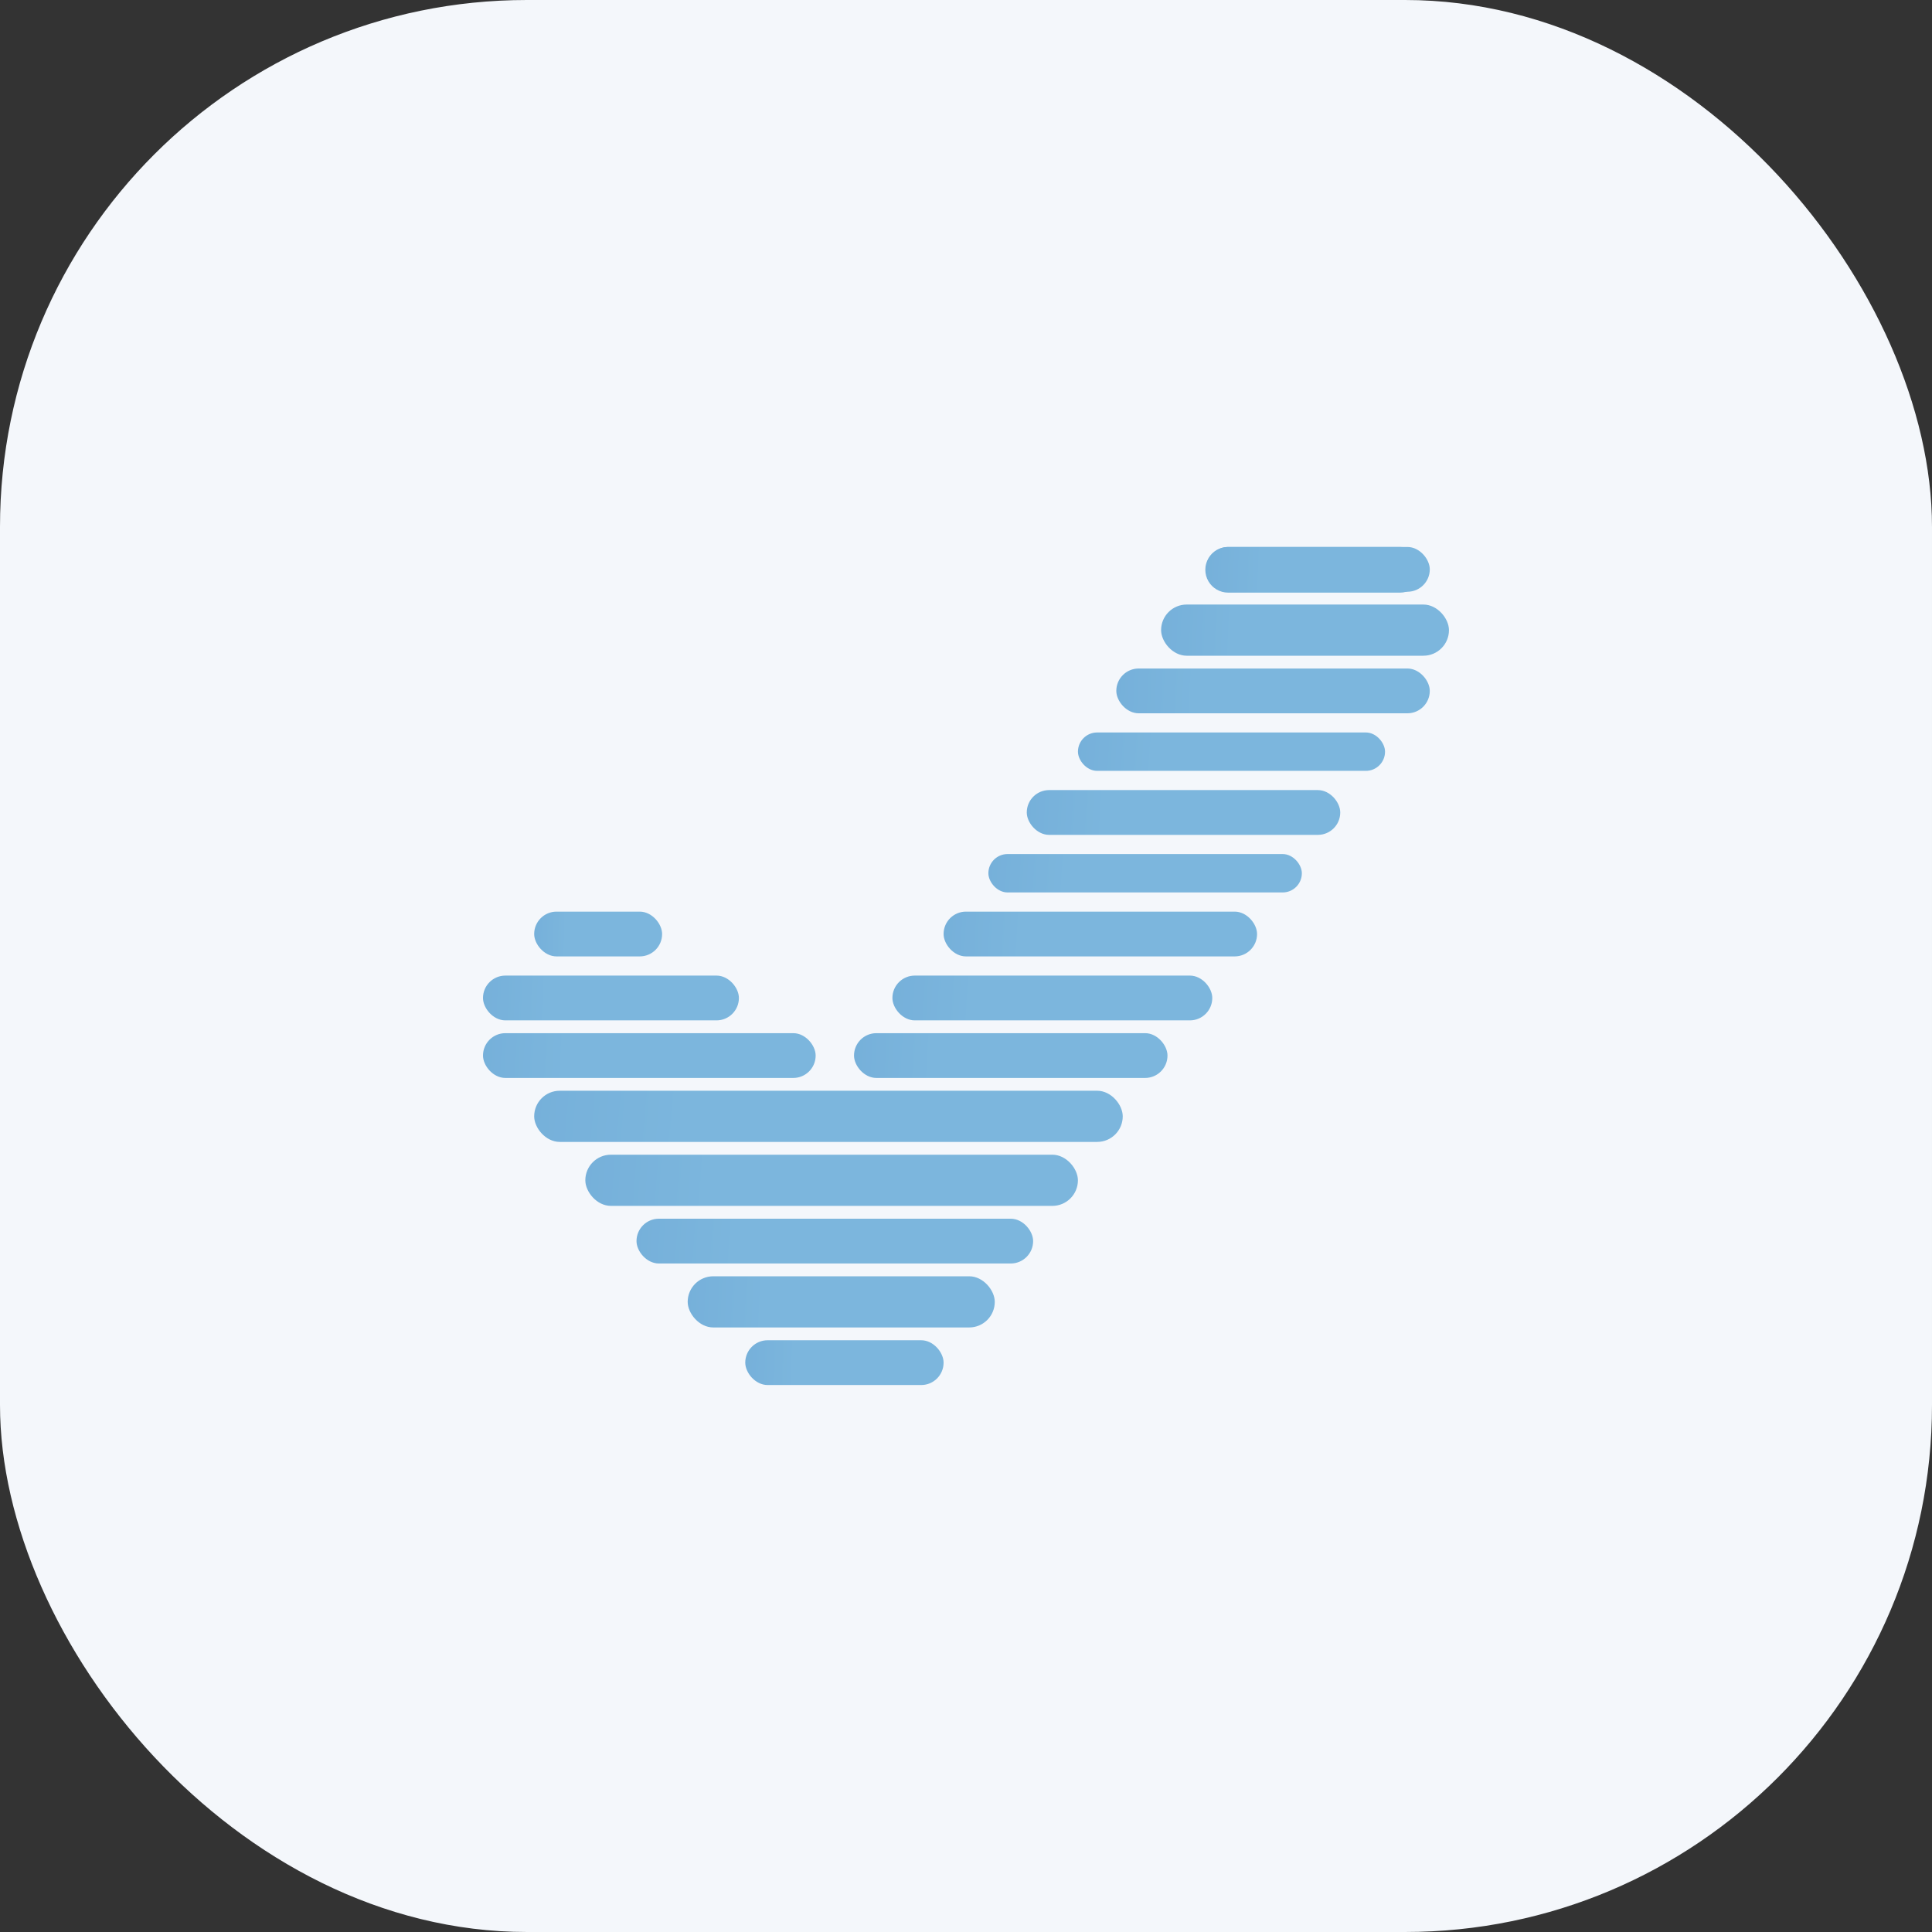 <svg xmlns="http://www.w3.org/2000/svg" xmlns:xlink="http://www.w3.org/1999/xlink" width="55" height="55" viewBox="0 0 55 55">
  <rect x="0" y="0" width="55" height="55" fill="#333333" stroke="none"/>
  <defs>
    <linearGradient id="linear-gradient" x1="-3.115" y1="8.051" x2="0.197" y2="8.076" gradientUnits="objectBoundingBox">
      <stop offset="0" stop-color="#2c6bb7"/>
      <stop offset="1" stop-color="#7cb6dd"/>
    </linearGradient>
    <clipPath id="clip-path">
      <path id="Path_8215" data-name="Path 8215" d="M1207.151,243.378a.65.65,0,1,0,0,1.3h4.893a.65.65,0,1,0,0-1.3Z" transform="translate(-1206.501 -243.378)" fill="url(#linear-gradient)"/>
    </clipPath>
  </defs>
  <g id="Group_4973" data-name="Group 4973" transform="translate(-1139.5 -844.919)">
    <g id="Group_114" data-name="Group 114" transform="translate(1139.5 844.919)">
      <rect id="Rectangle_25" data-name="Rectangle 25" width="55" height="55" rx="15" fill="#f4f7fb"/>
    </g>
    <g id="Group_4972" data-name="Group 4972" transform="translate(1152.912 860.49)">
      <g id="Group_4351" data-name="Group 4351" transform="translate(20.901 0)">
        <g id="Group_4350" data-name="Group 4350" transform="translate(0)" clip-path="url(#clip-path)">
          <rect id="Rectangle_9432" data-name="Rectangle 9432" width="6.193" height="1.3" transform="translate(0 0)" fill="url(#linear-gradient)"/>
        </g>
      </g>
      <rect id="Rectangle_9450" data-name="Rectangle 9450" width="6.374" height="1.275" rx="0.637" transform="translate(20.917 0)" fill="url(#linear-gradient)"/>
      <rect id="Rectangle_9451" data-name="Rectangle 9451" width="8.195" height="1.457" rx="0.728" transform="translate(19.642 1.639)" fill="url(#linear-gradient)"/>
      <rect id="Rectangle_9452" data-name="Rectangle 9452" width="8.924" height="1.275" rx="0.637" transform="translate(18.367 3.46)" fill="url(#linear-gradient)"/>
      <rect id="Rectangle_9453" data-name="Rectangle 9453" width="8.742" height="1.093" rx="0.546" transform="translate(17.275 5.281)" fill="url(#linear-gradient)"/>
      <rect id="Rectangle_9454" data-name="Rectangle 9454" width="8.924" height="1.275" rx="0.637" transform="translate(15.818 6.921)" fill="url(#linear-gradient)"/>
      <rect id="Rectangle_9455" data-name="Rectangle 9455" width="8.924" height="1.093" rx="0.546" transform="translate(14.725 8.742)" fill="url(#linear-gradient)"/>
      <rect id="Rectangle_9456" data-name="Rectangle 9456" width="8.924" height="1.275" rx="0.637" transform="translate(13.45 10.381)" fill="url(#linear-gradient)"/>
      <rect id="Rectangle_9457" data-name="Rectangle 9457" width="9.106" height="1.275" rx="0.637" transform="translate(11.993 12.202)" fill="url(#linear-gradient)"/>
      <rect id="Rectangle_9458" data-name="Rectangle 9458" width="8.924" height="1.275" rx="0.637" transform="translate(10.9 13.841)" fill="url(#linear-gradient)"/>
      <rect id="Rectangle_9459" data-name="Rectangle 9459" width="9.47" height="1.275" rx="0.637" transform="translate(0.338 13.841)" fill="url(#linear-gradient)"/>
      <rect id="Rectangle_9462" data-name="Rectangle 9462" width="16.755" height="1.457" rx="0.728" transform="translate(1.795 15.48)" fill="url(#linear-gradient)"/>
      <rect id="Rectangle_9463" data-name="Rectangle 9463" width="14.023" height="1.457" rx="0.728" transform="translate(3.251 17.301)" fill="url(#linear-gradient)"/>
      <rect id="Rectangle_9464" data-name="Rectangle 9464" width="11.291" height="1.275" rx="0.637" transform="translate(4.708 19.123)" fill="url(#linear-gradient)"/>
      <rect id="Rectangle_9465" data-name="Rectangle 9465" width="8.742" height="1.457" rx="0.728" transform="translate(6.165 20.762)" fill="url(#linear-gradient)"/>
      <rect id="Rectangle_9466" data-name="Rectangle 9466" width="5.646" height="1.275" rx="0.637" transform="translate(7.804 22.583)" fill="url(#linear-gradient)"/>
      <rect id="Rectangle_9460" data-name="Rectangle 9460" width="7.285" height="1.275" rx="0.637" transform="translate(0.338 12.202)" fill="url(#linear-gradient)"/>
      <rect id="Rectangle_9461" data-name="Rectangle 9461" width="3.642" height="1.275" rx="0.637" transform="translate(1.795 10.381)" fill="url(#linear-gradient)"/>
    </g>
  </g>
</svg>

